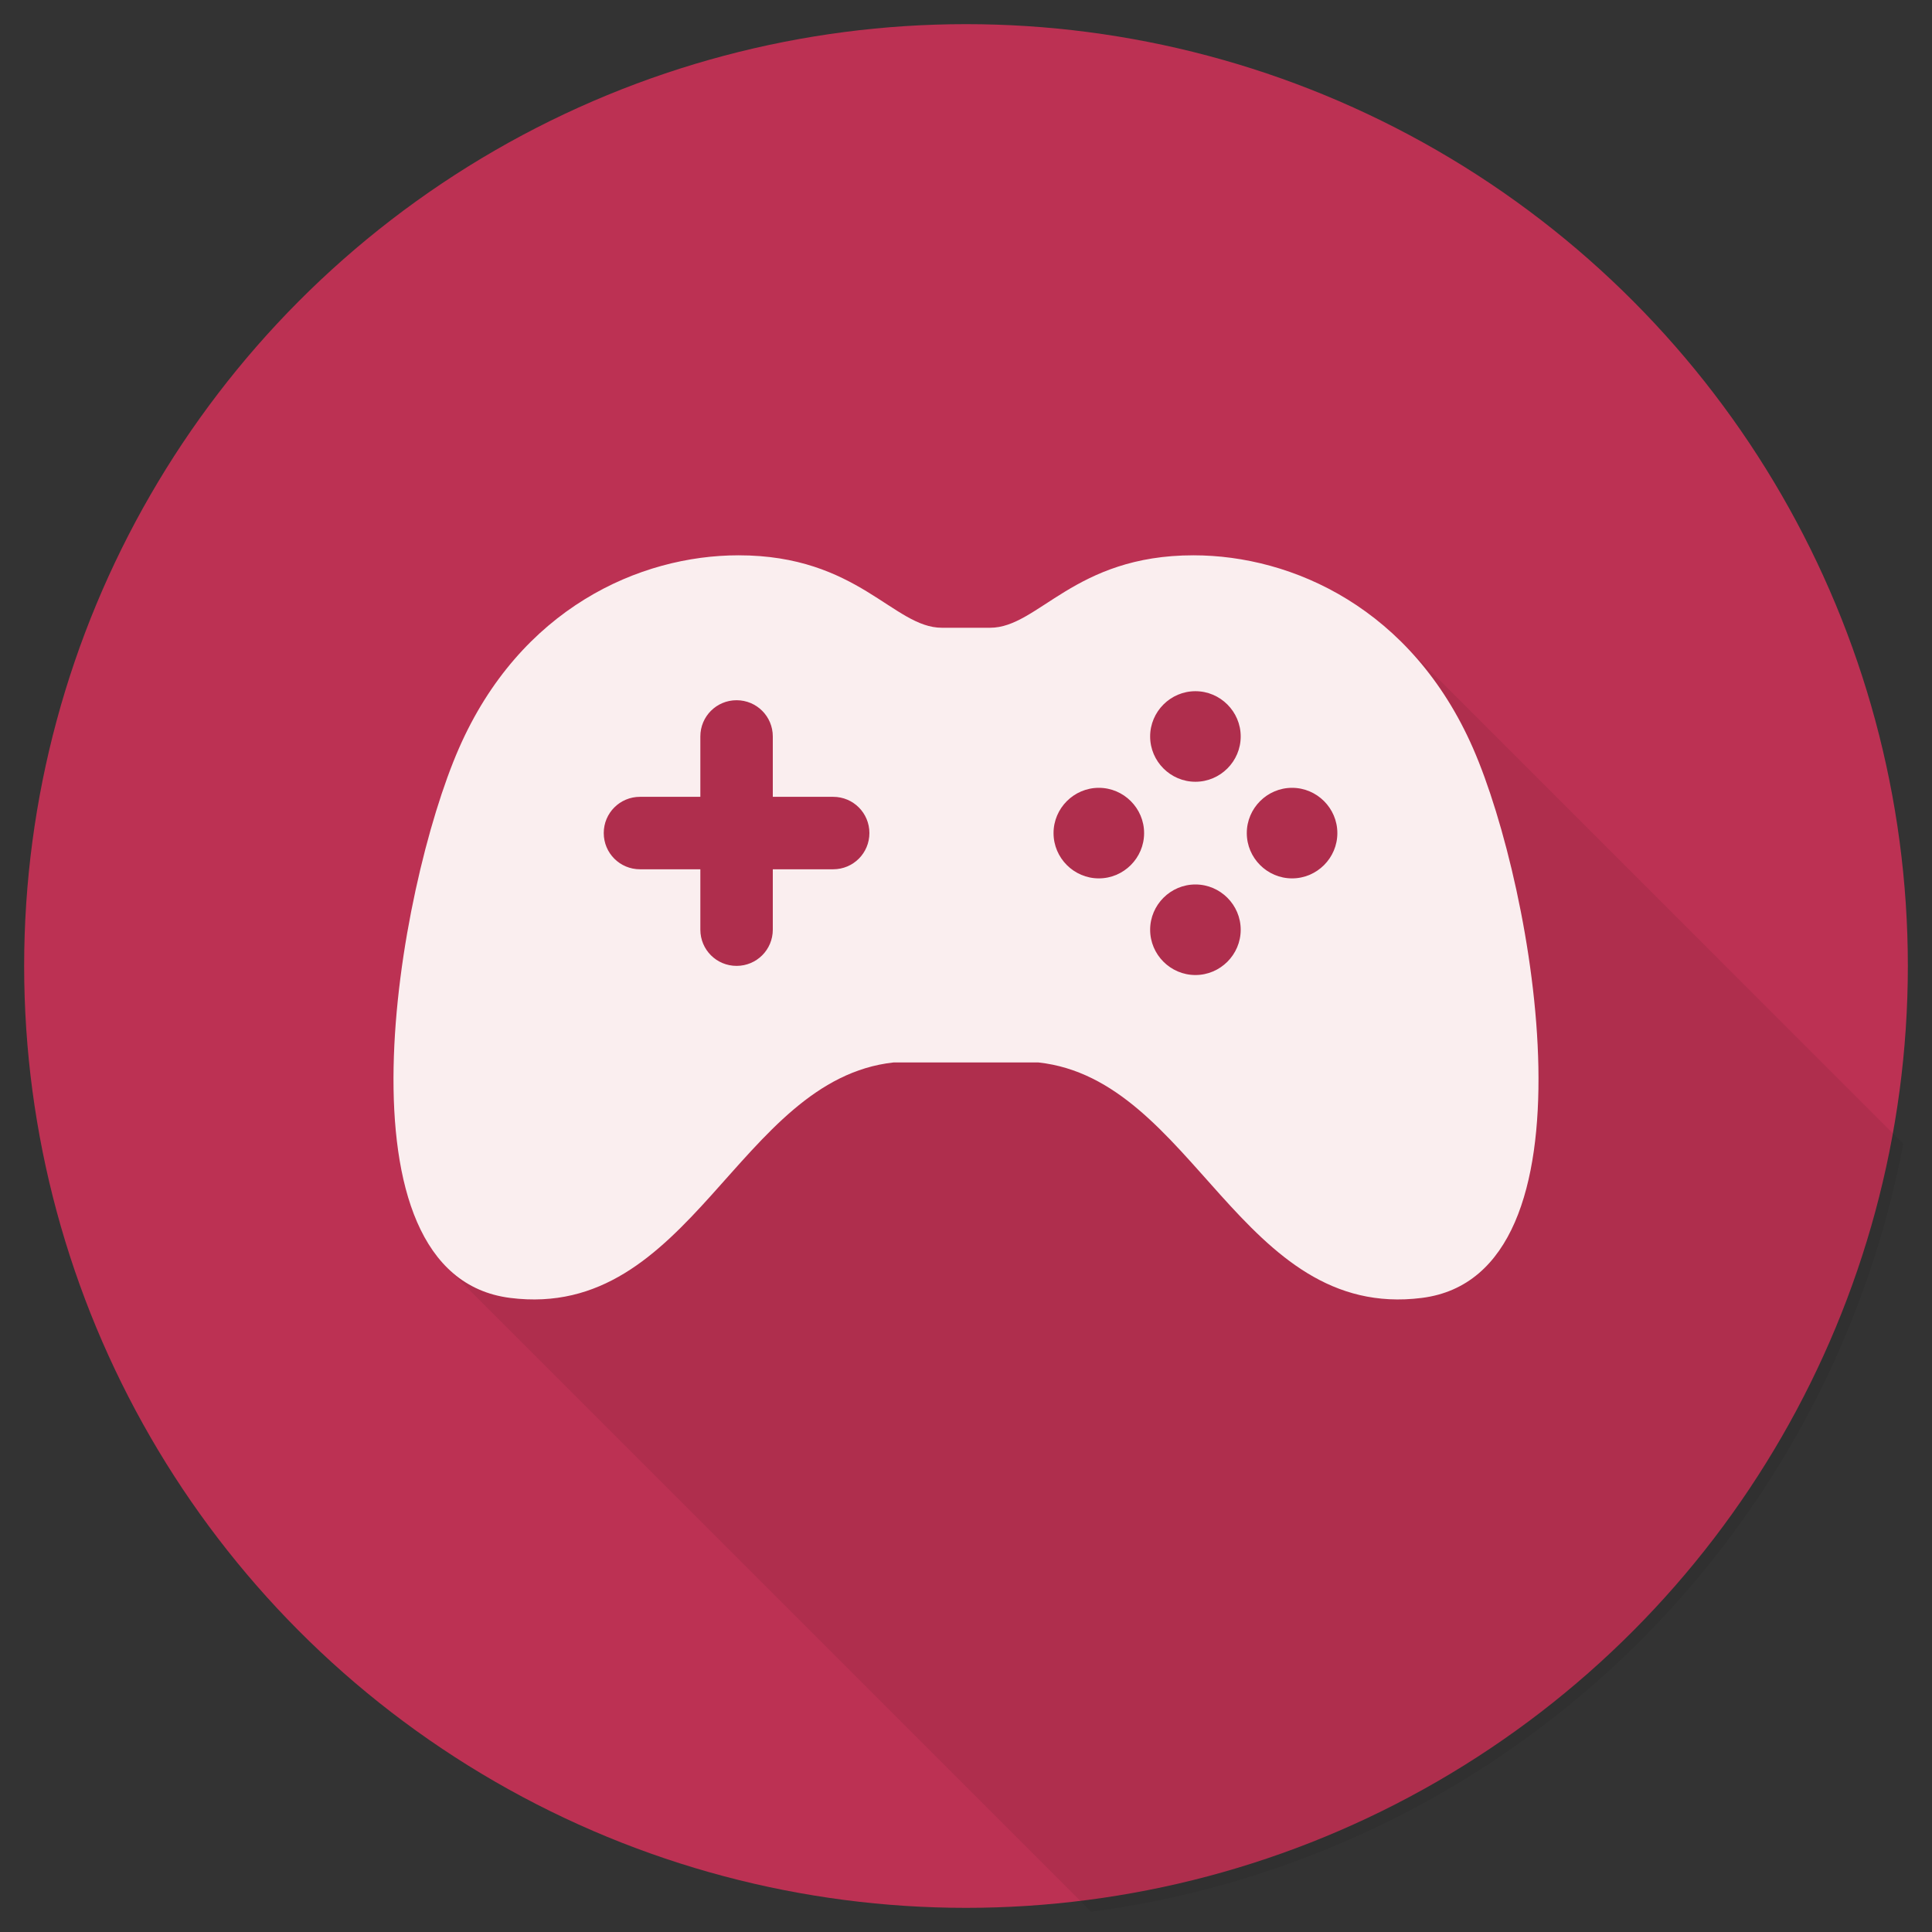 <svg
  xmlns="http://www.w3.org/2000/svg"
  width="80"
  height="80"
  viewBox="0 0 80 80"
  version="1.1"
>
 <rect x="0" y="0" width="80" height="80" fill="#333333" stroke="none"/>
 <defs>
  <clipPath
    clipPathUnits="userSpaceOnUse"
    id="clip">
   <circle
     r="39.5"
     cx="40"
     cy="40" />
  </clipPath>
 </defs>
 <g
   clip-path="url(#clip)"
	>
<circle style="fill:#bc3153" r="39" cx="40" cy="40" />
  <path
    style="fill:rgba(0,0,0,0.07)"
    d="M 58.145 26.697 L 23.688 27.373 L 18.512 52.49 L 46.021 80 L 80 80 L 80 48.553 L 58.145 26.697 z "
  />
  <path
    d="m 30.584,22.994 c -4.098,0 -9.048,2.198 -11.584,8 -2.536,5.802 -5.377,21.801 2.125,22.75 7.502,0.949 9.426,-9.045 15.875,-9.75 h 6 c 6.449,0.704 8.373,10.698 15.875,9.75 7.502,-0.948 4.66,-16.947 2.125,-22.75 -2.536,-5.802 -7.486,-8 -11.584,-8 -4.945,0 -6.416,3 -8.416,3 h -2 c -2,0 -3.471,-3 -8.416,-3 z m 18.916,5.627 c 1.031,0 1.875,0.844 1.875,1.875 -1.89e-4,1.031 -0.844,1.875 -1.875,1.875 -1.031,0 -1.875,-0.844 -1.875,-1.875 -7.6e-5,-1.031 0.844,-1.875 1.875,-1.875 z m -19,0.374 c 0.831,0 1.5,0.669 1.5,1.5 v 2.5 h 2.5 c 0.831,0 1.5,0.669 1.5,1.5 0,0.831 -0.669,1.5 -1.5,1.5 h -2.5 v 2.5 c 0,0.831 -0.669,1.5 -1.5,1.5 -0.831,0 -1.5,-0.669 -1.5,-1.5 v -2.5 h -2.5 c -0.831,0 -1.5,-0.669 -1.5,-1.5 0,-0.831 0.669,-1.5 1.5,-1.5 h 2.5 v -2.5 c 0,-0.831 0.669,-1.5 1.5,-1.5 z m 15,3.627 c 1.031,0 1.875,0.844 1.875,1.875 1.13e-4,1.031 -0.844,1.875 -1.875,1.875 -1.031,0 -1.875,-0.844 -1.875,-1.875 -7.5e-5,-1.031 0.844,-1.875 1.875,-1.875 z m 8.002,0 c 1.031,0 1.875,0.844 1.875,1.875 7.6e-5,1.031 -0.844,1.875 -1.875,1.875 -1.031,0 -1.875,-0.844 -1.875,-1.875 -7.6e-5,-1.031 0.844,-1.875 1.875,-1.875 z m -4.002,4.002 c 1.031,0 1.875,0.844 1.875,1.875 7.6e-5,1.031 -0.844,1.875 -1.875,1.875 -1.031,0 -1.875,-0.844 -1.875,-1.875 1.89e-4,-1.031 0.844,-1.875 1.875,-1.875 z"
    style="fill:#faeeef"
  />
 </g>
</svg>
